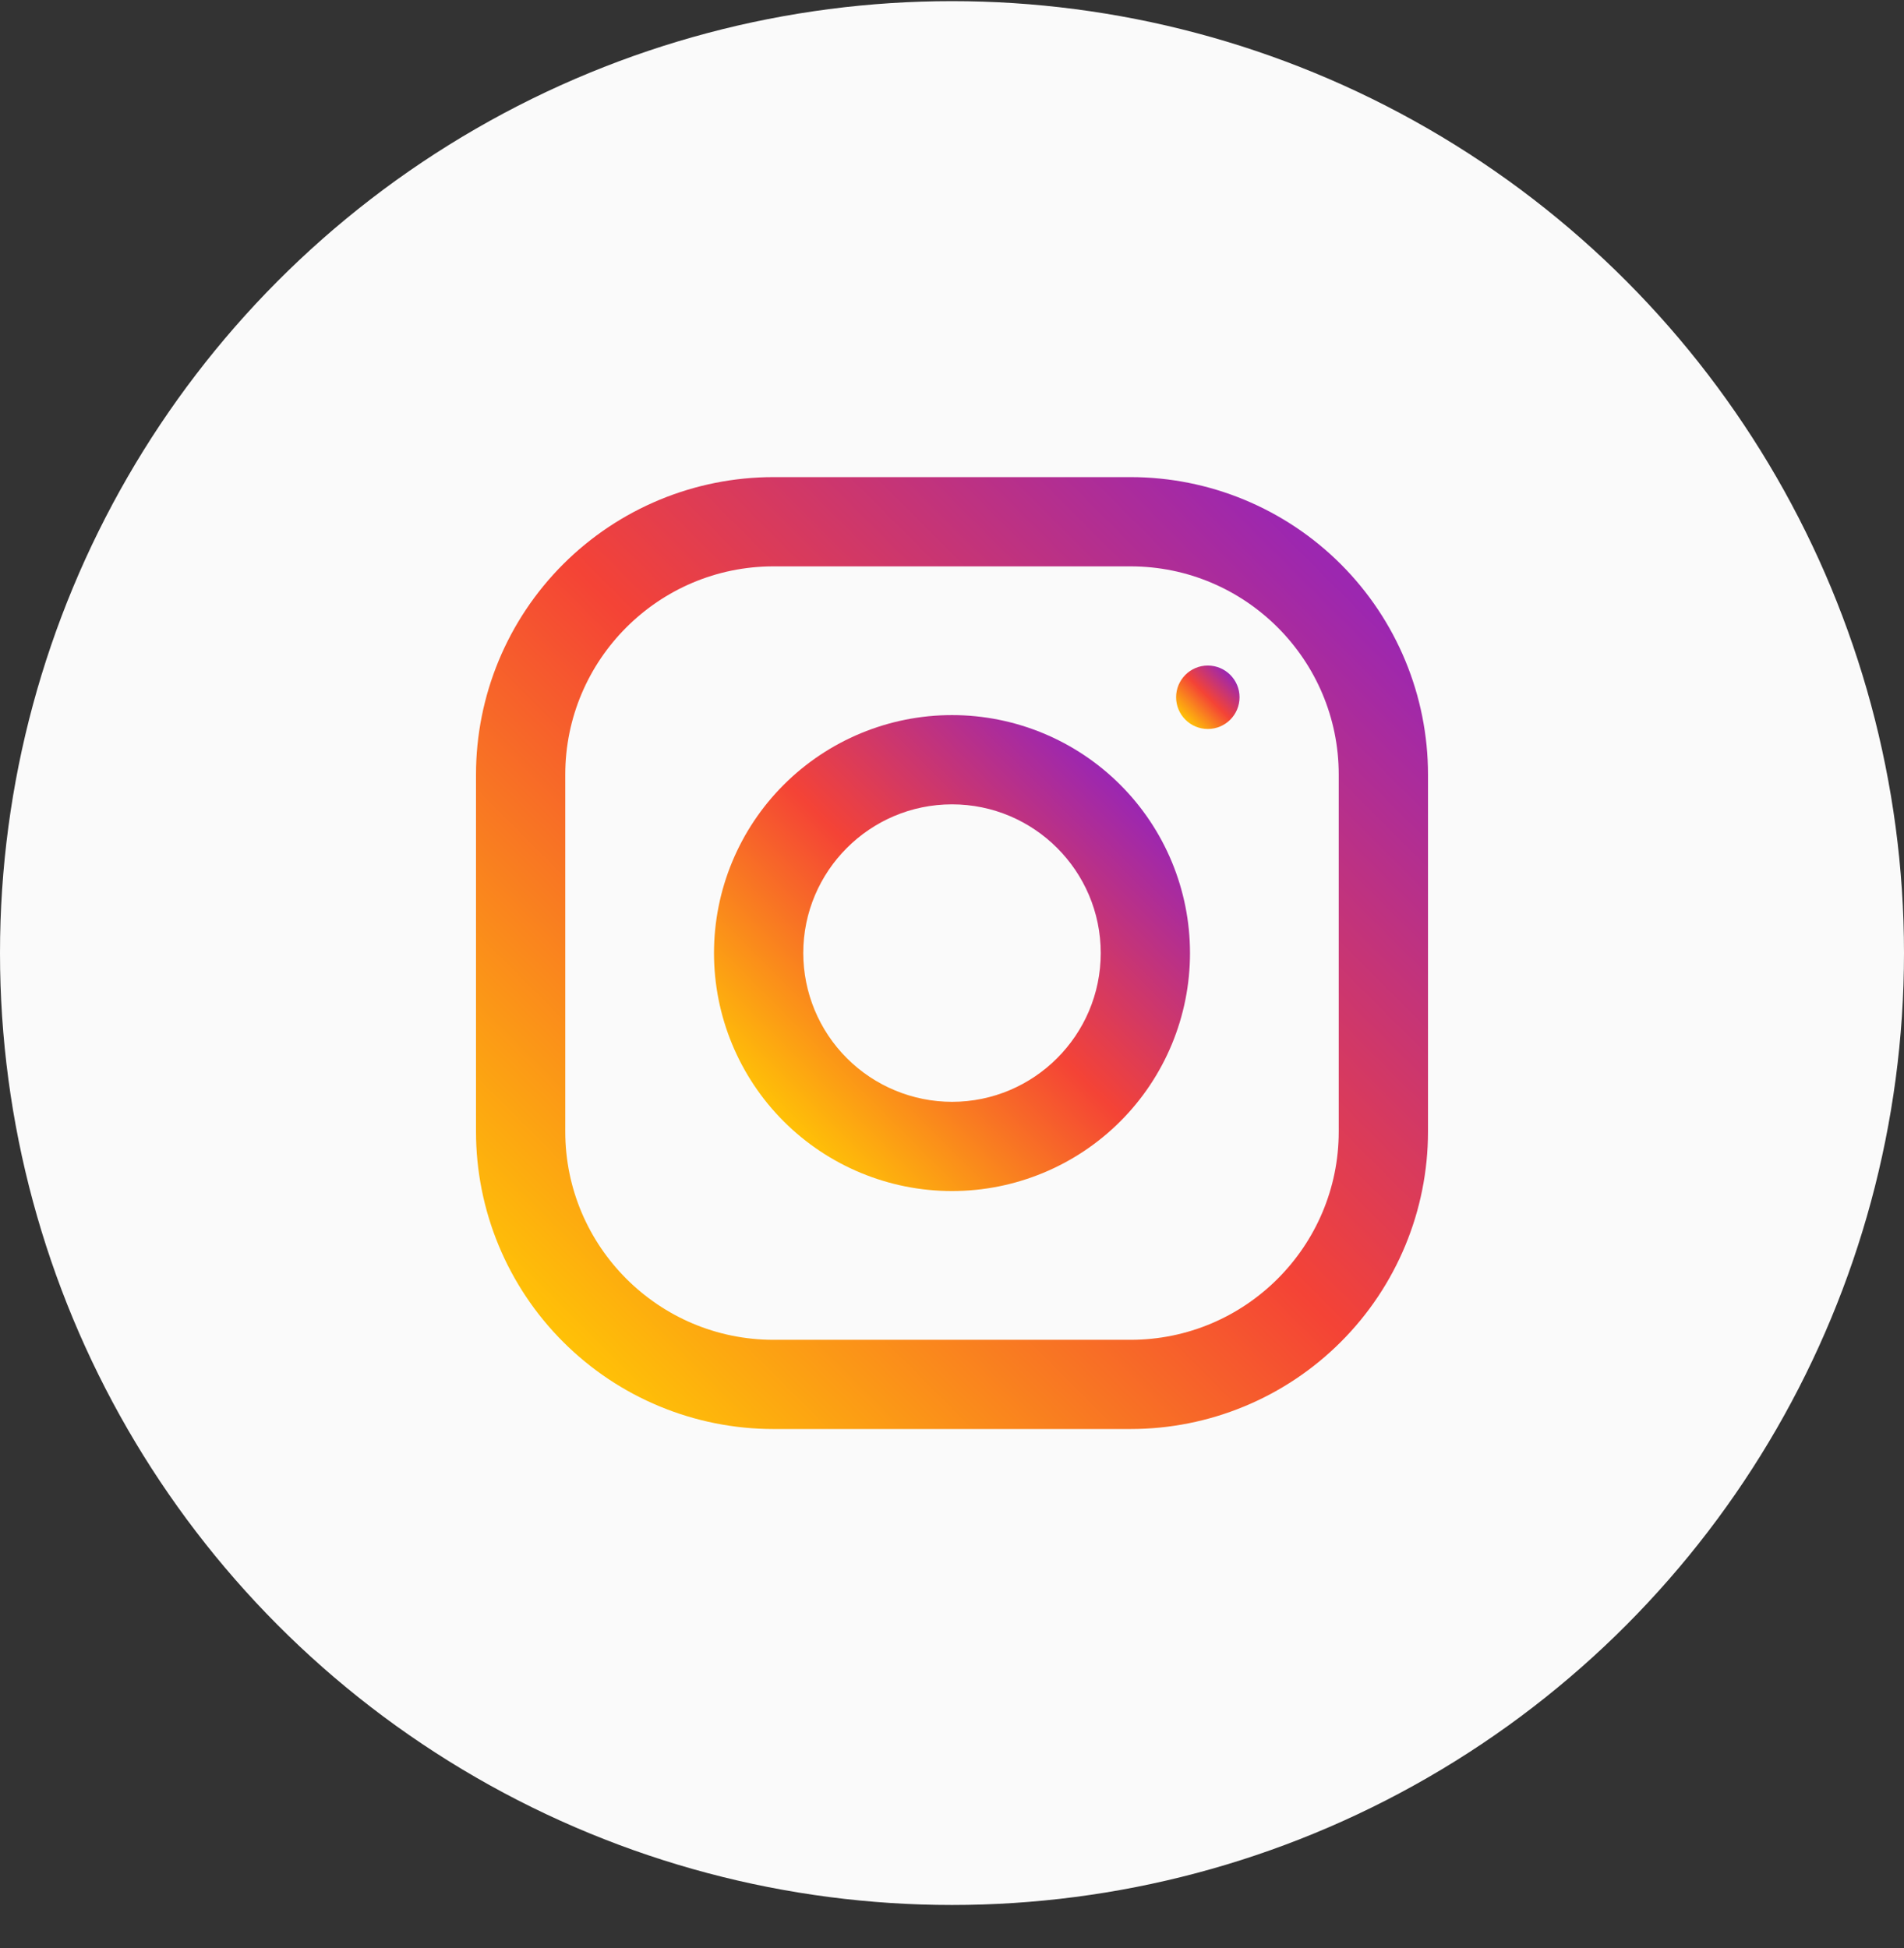 <svg width="43" height="44" viewBox="0 0 43 44" fill="none" xmlns="http://www.w3.org/2000/svg">
<rect x="0" y="0" width="43" height="44" fill="#333333" stroke="none"/>
<circle cx="21.5" cy="21.526" r="21.5" fill="#FAFAFA"/>
<g clip-path="url(#clip0_899_10041)">
<path d="M25.531 10.776H17.469C15.687 10.776 13.978 11.484 12.718 12.744C11.458 14.004 10.75 15.713 10.75 17.495L10.75 25.558C10.75 27.34 11.458 29.049 12.718 30.308C13.978 31.569 15.687 32.276 17.469 32.276H25.531C27.313 32.276 29.022 31.569 30.282 30.308C31.542 29.049 32.25 27.34 32.25 25.558V17.495C32.25 15.713 31.542 14.004 30.282 12.744C29.022 11.484 27.313 10.776 25.531 10.776ZM30.234 25.558C30.234 28.151 28.125 30.261 25.531 30.261H17.469C14.875 30.261 12.766 28.151 12.766 25.558V17.495C12.766 14.902 14.875 12.792 17.469 12.792H25.531C28.125 12.792 30.234 14.902 30.234 17.495V25.558Z" fill="url(#paint0_linear_899_10041)"/>
<path d="M21.5 16.151C20.075 16.151 18.707 16.718 17.699 17.726C16.691 18.734 16.125 20.101 16.125 21.526C16.125 22.952 16.691 24.319 17.699 25.327C18.707 26.335 20.075 26.901 21.5 26.901C22.925 26.901 24.293 26.335 25.301 25.327C26.309 24.319 26.875 22.952 26.875 21.526C26.875 20.101 26.309 18.734 25.301 17.726C24.293 16.718 22.925 16.151 21.5 16.151ZM21.5 24.886C20.609 24.885 19.756 24.53 19.126 23.901C18.496 23.271 18.142 22.417 18.141 21.526C18.141 19.673 19.648 18.167 21.5 18.167C23.352 18.167 24.859 19.673 24.859 21.526C24.859 23.378 23.352 24.886 21.5 24.886Z" fill="url(#paint1_linear_899_10041)"/>
<path d="M27.277 16.465C27.673 16.465 27.994 16.144 27.994 15.748C27.994 15.353 27.673 15.032 27.277 15.032C26.882 15.032 26.561 15.353 26.561 15.748C26.561 16.144 26.882 16.465 27.277 16.465Z" fill="url(#paint2_linear_899_10041)"/>
</g>
<defs>
<linearGradient id="paint0_linear_899_10041" x1="12.717" y1="30.309" x2="30.283" y2="12.744" gradientUnits="userSpaceOnUse">
<stop stop-color="#FFC107"/>
<stop offset="0.507" stop-color="#F44336"/>
<stop offset="0.99" stop-color="#9C27B0"/>
</linearGradient>
<linearGradient id="paint1_linear_899_10041" x1="17.7" y1="25.326" x2="25.3" y2="17.726" gradientUnits="userSpaceOnUse">
<stop stop-color="#FFC107"/>
<stop offset="0.507" stop-color="#F44336"/>
<stop offset="0.99" stop-color="#9C27B0"/>
</linearGradient>
<linearGradient id="paint2_linear_899_10041" x1="26.771" y1="16.255" x2="27.784" y2="15.242" gradientUnits="userSpaceOnUse">
<stop stop-color="#FFC107"/>
<stop offset="0.507" stop-color="#F44336"/>
<stop offset="0.99" stop-color="#9C27B0"/>
</linearGradient>
<clipPath id="clip0_899_10041">
<rect width="21.5" height="21.5" fill="white" transform="translate(10.75 10.776)"/>
</clipPath>
</defs>
</svg>
